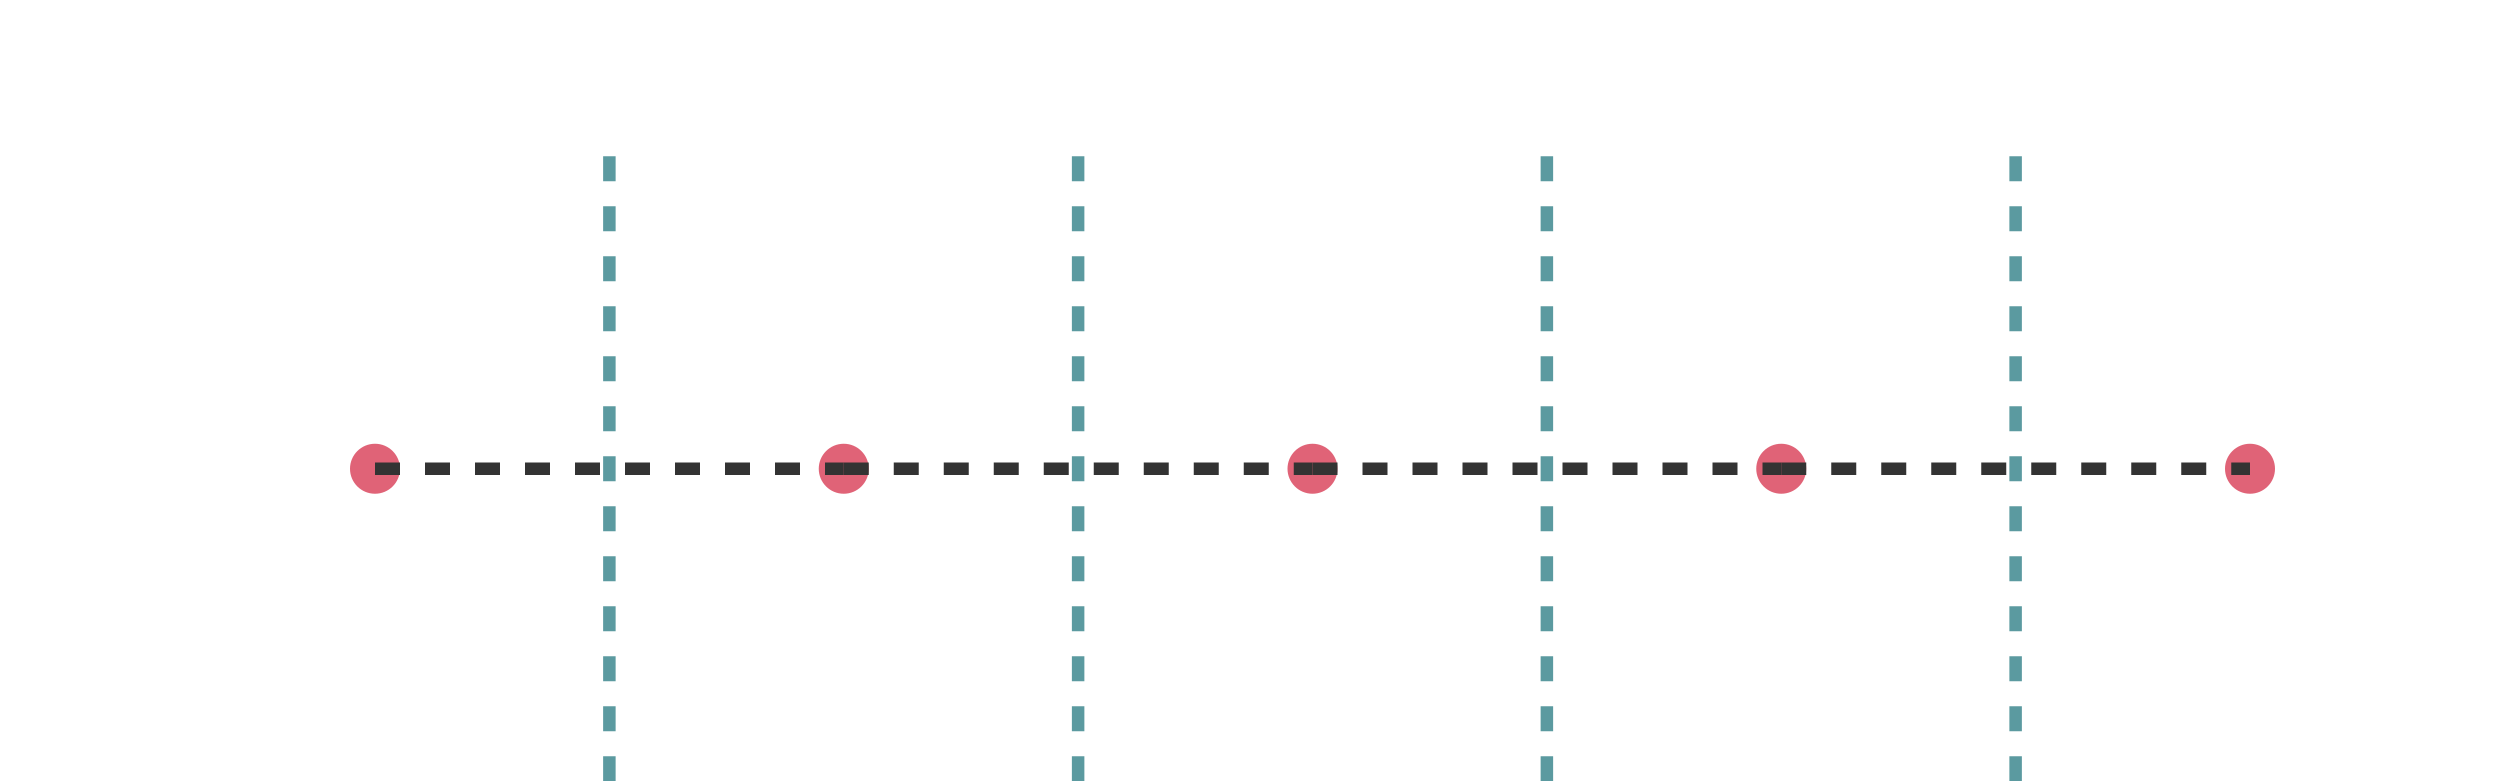 <svg xmlns="http://www.w3.org/2000/svg" viewBox="0 0 400 125">
    
    <!-- Points and connections like -・-・-・-・- -->
    <g transform="translate(10, 75)">
        <!-- Points -->
        <circle cx="50" cy="0" r="4" fill="#e06377"/>
        <circle cx="125" cy="0" r="4" fill="#e06377"/>
        <circle cx="200" cy="0" r="4" fill="#e06377"/>
        <circle cx="275" cy="0" r="4" fill="#e06377"/>
        <circle cx="350" cy="0" r="4" fill="#e06377"/>
        
        <!-- Connecting lines -->
        <line x1="50" y1="0" x2="125" y2="0" stroke="#333" stroke-width="2" stroke-dasharray="4"/>
        <line x1="125" y1="0" x2="200" y2="0" stroke="#333" stroke-width="2" stroke-dasharray="4"/>
        <line x1="200" y1="0" x2="275" y2="0" stroke="#333" stroke-width="2" stroke-dasharray="4"/>
        <line x1="275" y1="0" x2="350" y2="0" stroke="#333" stroke-width="2" stroke-dasharray="4"/>

        <!-- Vertical splitting lines -->
        <line x1="87.5" y1="-50" x2="87.5" y2="50" stroke="#5b9aa0" stroke-width="2" stroke-dasharray="4"/>
        <line x1="162.5" y1="-50" x2="162.5" y2="50" stroke="#5b9aa0" stroke-width="2" stroke-dasharray="4"/>
        <line x1="237.5" y1="-50" x2="237.5" y2="50" stroke="#5b9aa0" stroke-width="2" stroke-dasharray="4"/>
        <line x1="312.5" y1="-50" x2="312.5" y2="50" stroke="#5b9aa0" stroke-width="2" stroke-dasharray="4"/>
    </g>
</svg>